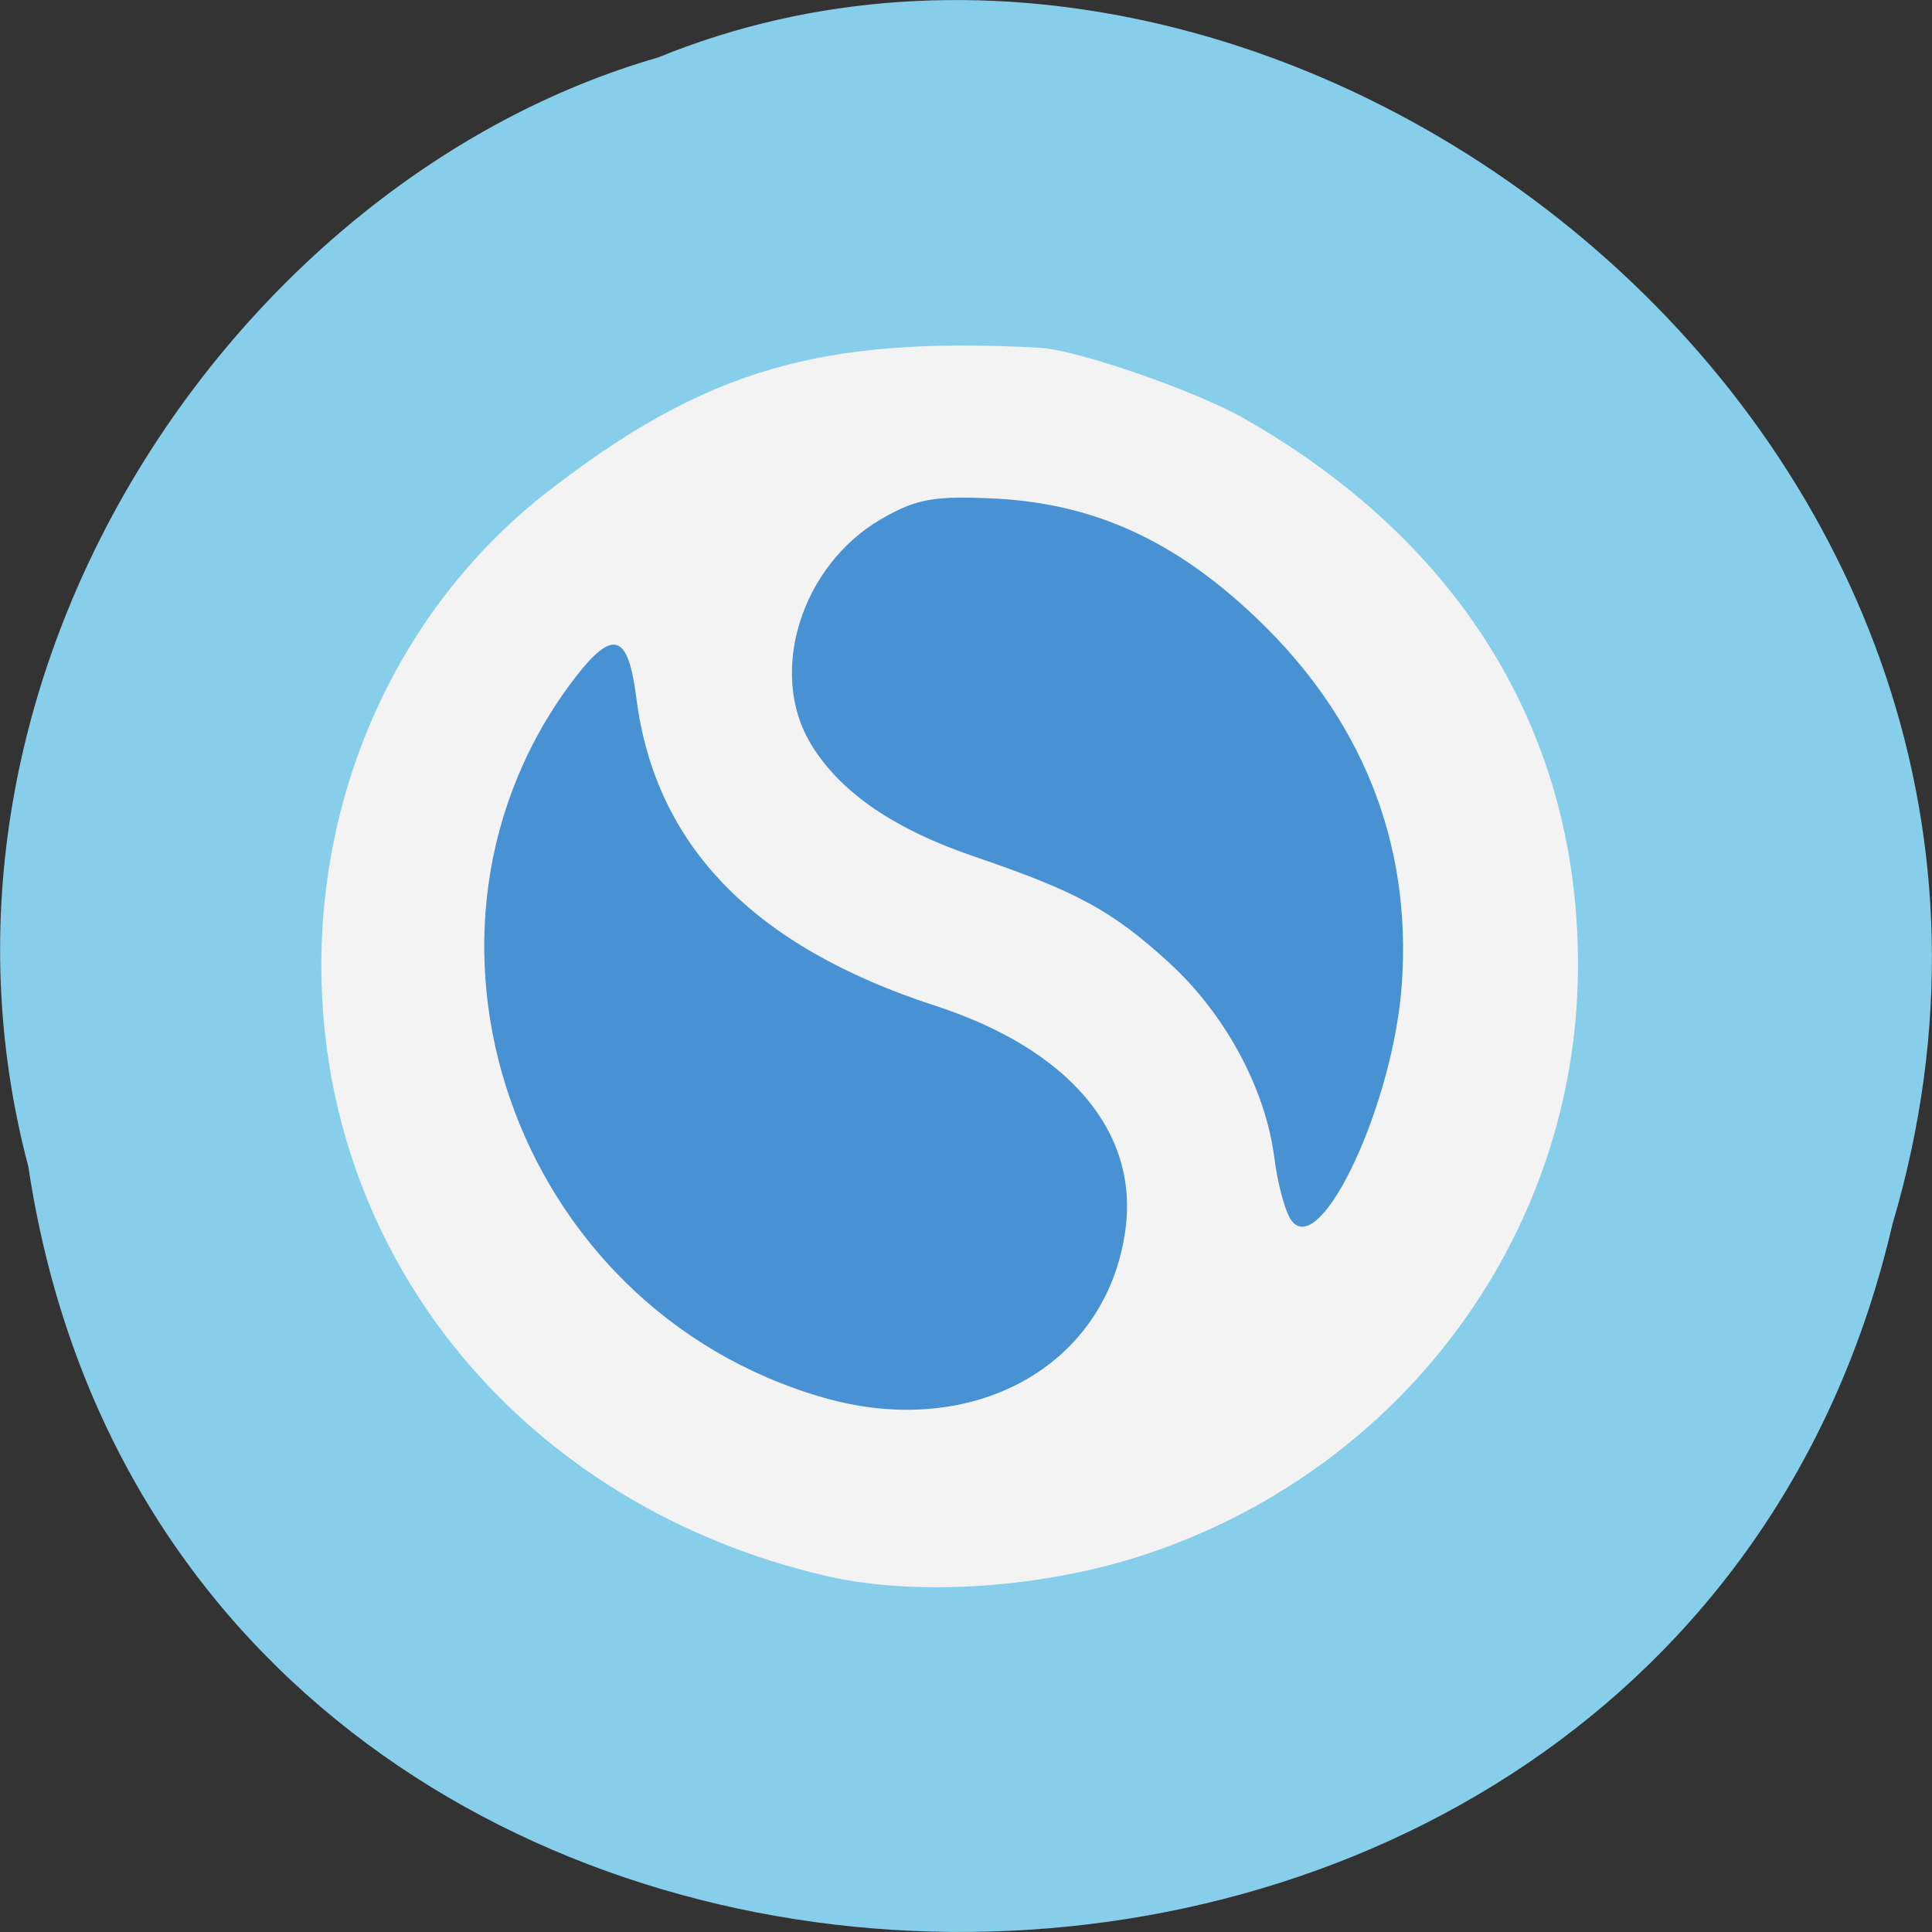 
<svg xmlns="http://www.w3.org/2000/svg" xmlns:xlink="http://www.w3.org/1999/xlink" width="24px" height="24px" viewBox="0 0 24 24" version="1.1">
<rect x="0" y="0" width="24" height="24" fill="#333333" stroke="none"/>
<g id="surface1">
<path style=" stroke:none;fill-rule:nonzero;fill:rgb(52.941%,80.784%,92.157%);fill-opacity:1;" d="M 0.352 14.492 C 2.211 26.859 20.715 27.227 23.508 15.211 C 26.391 5.48 15.969 -2.473 8.172 0.715 C 2.949 2.219 -1.266 8.383 0.352 14.492 Z M 0.352 14.492 "/>
<path style=" stroke:none;fill-rule:nonzero;fill:rgb(95.294%,95.294%,95.294%);fill-opacity:1;" d="M 10.285 19.582 C 6.555 18.727 4.016 15.688 3.992 12.047 C 3.977 9.695 5.016 7.5 6.801 6.109 C 8.758 4.594 10.18 4.172 12.914 4.32 C 13.379 4.344 14.867 4.859 15.477 5.211 C 18.176 6.758 19.625 9.152 19.602 12.047 C 19.578 15.332 17.43 18.242 14.242 19.305 C 12.984 19.727 11.402 19.836 10.285 19.582 Z M 10.285 19.582 "/>
<path style=" stroke:none;fill-rule:nonzero;fill:rgb(28.235%,57.255%,83.137%);fill-opacity:1;" d="M 10.219 17.359 C 6.359 16.242 4.746 11.551 7.141 8.422 C 7.617 7.805 7.805 7.867 7.906 8.68 C 8.141 10.504 9.359 11.758 11.613 12.492 C 13.277 13.031 14.148 14.059 13.98 15.277 C 13.75 16.977 12.078 17.898 10.219 17.359 Z M 16.047 15.168 C 15.969 15.07 15.871 14.711 15.828 14.367 C 15.715 13.516 15.219 12.594 14.516 11.953 C 13.824 11.32 13.383 11.078 12.148 10.656 C 11.117 10.309 10.445 9.852 10.078 9.25 C 9.535 8.367 9.949 7.027 10.945 6.449 C 11.391 6.191 11.609 6.156 12.395 6.195 C 13.609 6.266 14.598 6.719 15.594 7.664 C 16.918 8.918 17.539 10.473 17.414 12.223 C 17.312 13.707 16.414 15.633 16.047 15.168 Z M 16.047 15.168 "/>
</g>
</svg>
